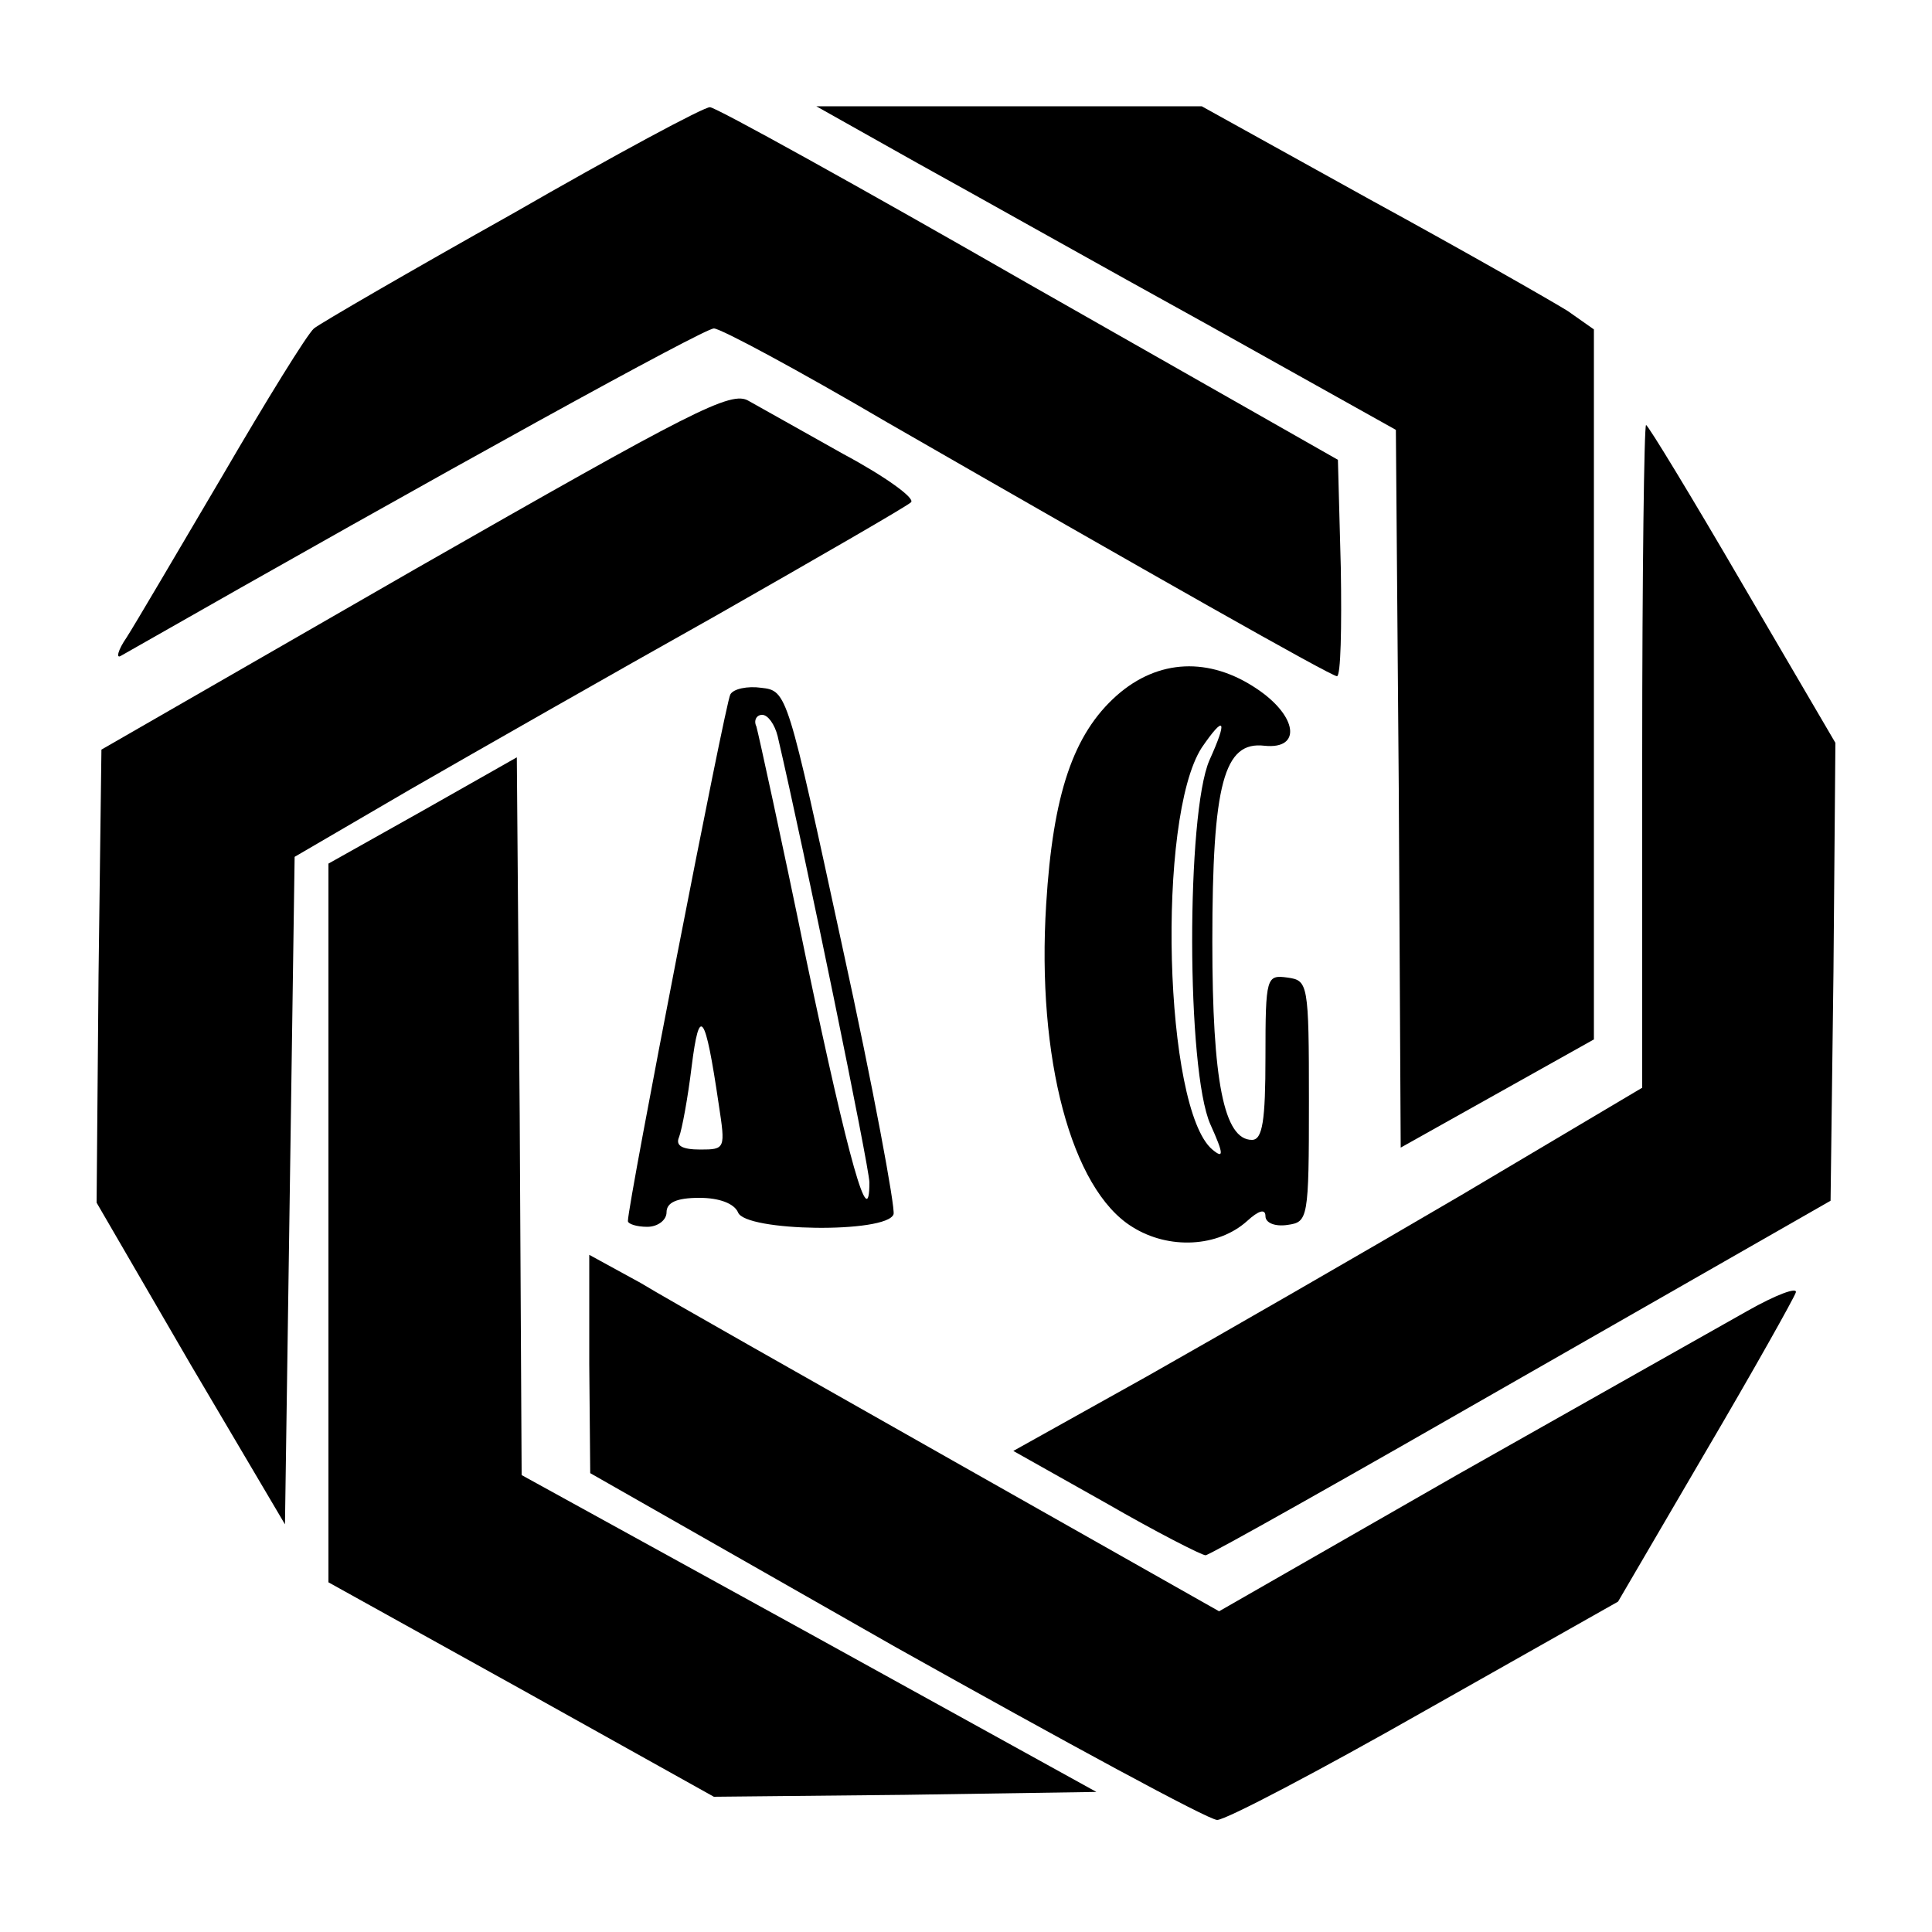<?xml version="1.0" standalone="no"?>
<!DOCTYPE svg PUBLIC "-//W3C//DTD SVG 20010904//EN"
 "http://www.w3.org/TR/2001/REC-SVG-20010904/DTD/svg10.dtd">
<svg version="1.0" xmlns="http://www.w3.org/2000/svg"
 width="200pt" height="200pt" viewBox="0 0 200 200"
 preserveAspectRatio="xMidYMid meet">

<g transform="translate(0,200) scale(0.1,-0.1)"
fill="#000000" stroke="none">
<path d="M531 1779 c-107 -60 -200 -114 -206 -119 -7 -6 -49 -74 -95 -153 -46
-78 -90 -153 -99 -167 -9 -13 -11 -22 -6 -19 342 195 604 339 614 339 7 0 87
-43 179 -97 273 -157 460 -263 466 -263 4 0 5 50 4 112 l-3 112 -320 182
c-176 101 -324 183 -330 183 -5 1 -98 -49 -204 -110z"/>
<path d="M950 1831 c58 -32 193 -108 300 -167 l195 -109 3 -372 2 -371 100 56
100 56 0 367 0 368 -27 19 c-16 10 -107 62 -204 115 l-175 97 -200 0 -199 0
105 -59z"/>
<path d="M430 1411 l-325 -187 -3 -234 -2 -235 97 -167 98 -166 5 345 5 346
120 70 c66 38 208 119 315 179 107 61 199 114 203 118 5 4 -27 27 -70 50 -43
24 -87 49 -98 55 -18 11 -58 -10 -345 -174z"/>
<path d="M1700 1217 l0 -343 -187 -111 c-104 -61 -250 -145 -326 -188 l-138
-77 96 -54 c52 -30 99 -54 103 -54 4 0 151 83 327 184 l320 183 3 237 2 237
-96 164 c-53 91 -98 165 -100 165 -2 0 -4 -154 -4 -343z"/>
<path d="M1156 1280 c-45 -40 -66 -102 -73 -216 -10 -159 26 -295 89 -334 38
-24 89 -21 119 6 12 11 19 13 19 5 0 -7 10 -11 23 -9 21 3 22 6 22 128 0 122
-1 125 -22 128 -22 3 -23 1 -23 -82 0 -66 -3 -86 -14 -86 -29 0 -41 61 -41
205 0 164 12 208 54 203 39 -4 34 31 -8 59 -49 33 -102 31 -145 -7z m96 -67
c-24 -55 -24 -321 1 -377 14 -31 14 -36 2 -26 -50 42 -58 343 -11 416 24 35
27 29 8 -13z"/>
<path d="M756 1281 c-5 -8 -106 -527 -106 -545 0 -3 9 -6 20 -6 11 0 20 7 20
15 0 10 10 15 34 15 21 0 36 -6 40 -15 7 -20 154 -22 161 -2 2 6 -21 131 -53
277 -57 263 -57 265 -84 268 -14 2 -29 -1 -32 -7z m49 -43 c28 -120 95 -447
95 -462 0 -54 -21 20 -65 229 -26 127 -50 236 -52 243 -3 6 0 12 6 12 6 0 13
-10 16 -22z m-61 -381 c7 -46 7 -47 -19 -47 -19 0 -26 4 -22 13 3 8 9 40 13
73 8 64 14 56 28 -39z"/>
<path d="M438 1161 l-98 -55 0 -372 0 -372 200 -111 199 -111 198 2 198 3
-297 164 -298 164 -2 372 -3 371 -97 -55z"/>
<path d="M610 588 l1 -113 316 -180 c175 -98 324 -179 333 -179 9 0 106 51
215 113 l200 113 90 154 c50 85 92 160 94 166 2 6 -20 -2 -50 -19 -30 -17
-165 -93 -301 -170 l-246 -141 -274 155 c-150 85 -297 168 -325 185 l-53 29 0
-113z"/>
</g>
</svg>

